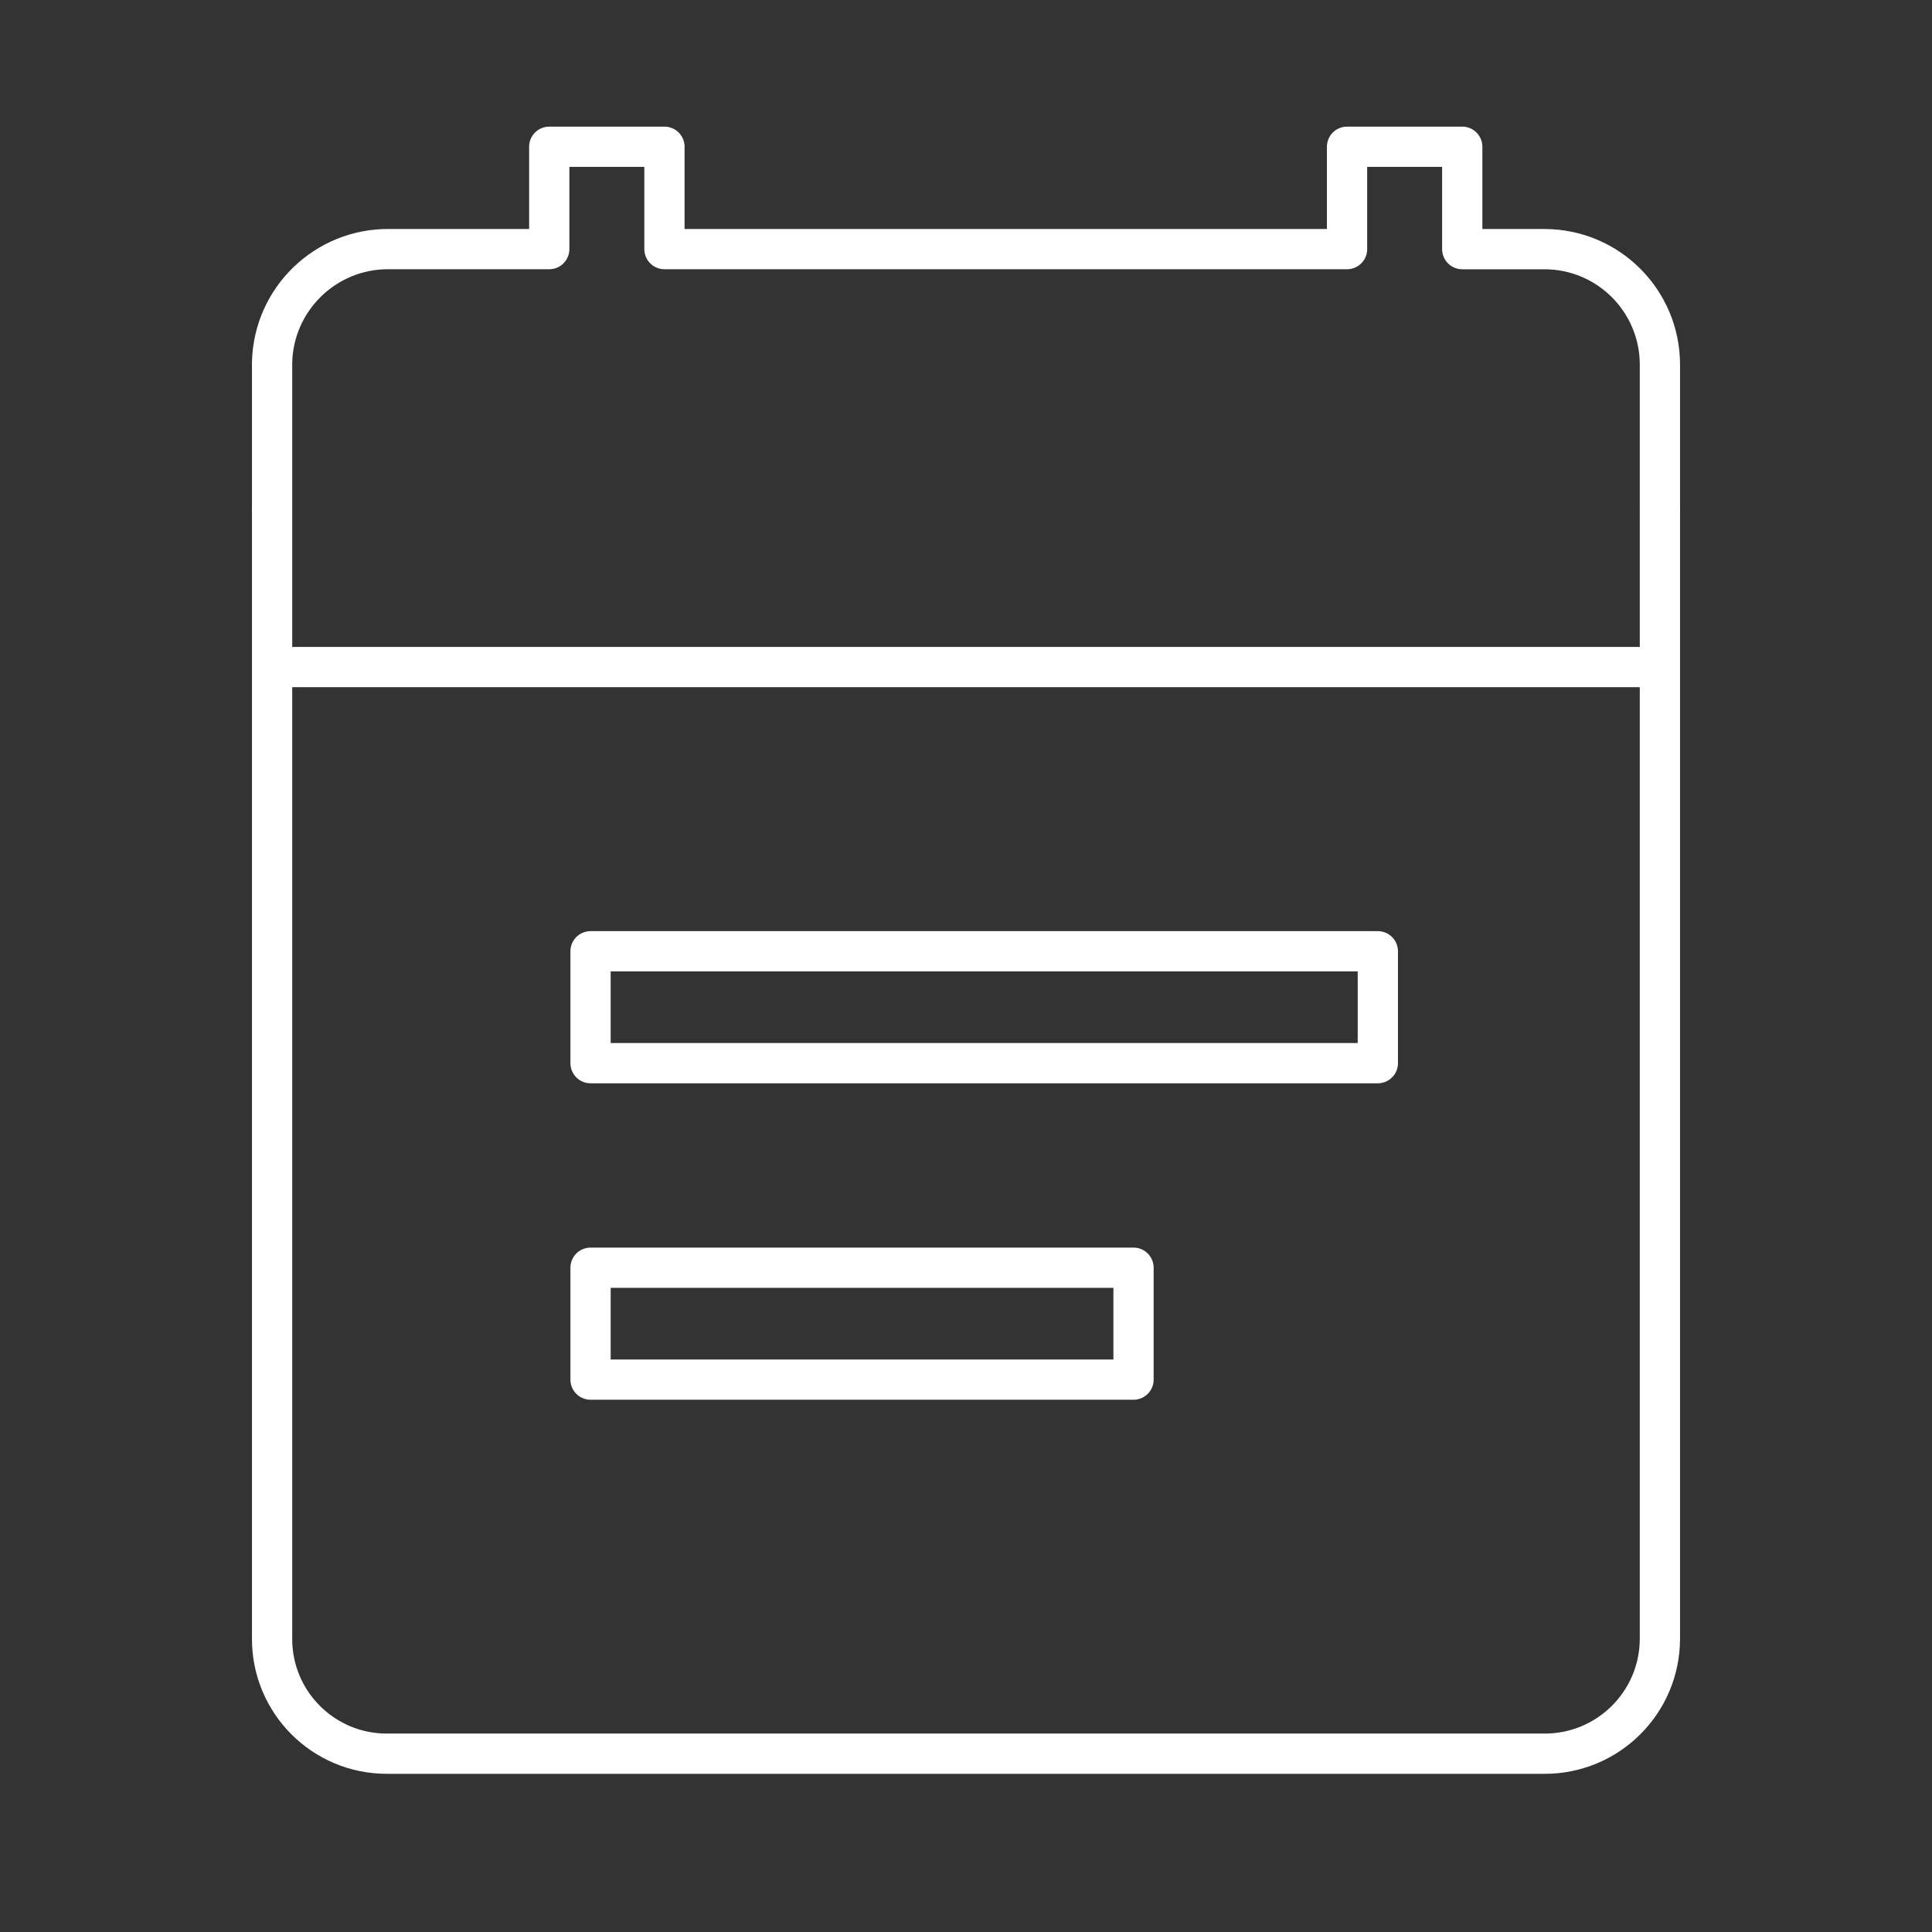<?xml version="1.0" encoding="UTF-8" standalone="no"?>
<svg
   xmlns:dc="http://purl.org/dc/elements/1.1/"
   xmlns:cc="http://creativecommons.org/ns#"
   xmlns:rdf="http://www.w3.org/1999/02/22-rdf-syntax-ns#"
   xmlns:svg="http://www.w3.org/2000/svg"
   xmlns="http://www.w3.org/2000/svg"
   xmlns:sodipodi="http://sodipodi.sourceforge.net/DTD/sodipodi-0.dtd"
   xmlns:inkscape="http://www.inkscape.org/namespaces/inkscape"
   id="Layer_2"
   data-name="Layer 2"
   viewBox="0 0 48 48"
   version="1.1"
   sodipodi:docname="standardnotes.svg"
   inkscape:version="1.0.1 (3bc2e813f5, 2020-09-07, custom)">
  <rect x="0" y="0" width="48" height="48" fill="#333333" stroke="none"/>
  <sodipodi:namedview
     pagecolor="#000000"
     bordercolor="#666666"
     borderopacity="1"
     objecttolerance="10"
     gridtolerance="10"
     guidetolerance="10"
     inkscape:pageopacity="0"
     inkscape:pageshadow="2"
     inkscape:window-width="1920"
     inkscape:window-height="1080"
     id="namedview19"
     showgrid="false"
     inkscape:pagecheckerboard="true"
     inkscape:zoom="12.541667"
     inkscape:cx="5.5439971"
     inkscape:cy="13.264156"
     inkscape:window-x="0"
     inkscape:window-y="0"
     inkscape:window-maximized="1"
     inkscape:current-layer="Layer_2">
    <sodipodi:guide
       position="14.672,18.504"
       orientation="0,13.49"
       id="guide936" />
    <sodipodi:guide
       position="28.161,15.724"
       orientation="0,-13.43"
       id="guide938" />
    <sodipodi:guide
       position="14.672,26.366"
       orientation="0,19.56"
       id="guide940" />
    <sodipodi:guide
       position="34.232,23.586"
       orientation="0,-19.5"
       id="guide942" />
  </sodipodi:namedview>
  <defs
     id="defs4">
    <style
       id="style2">.cls-1{fill:none;stroke:#fff;stroke-linecap:round;stroke-linejoin:round;}</style>
    <style
       id="style846">.cls-1{fill:none;stroke:#fff;stroke-linecap:round;stroke-linejoin:round;}</style>
  </defs>
  <path
     id="path6"
     style="fill:none;stroke:#ffffff;stroke-linecap:round;stroke-linejoin:round"
     d="M 41.24,12.68 V 9.061 c 10e-6,-1.581 -1.278,-2.866 -2.859,-2.871 h -0.021 -2.031 V 3.646 H 33.467 V 6.189 H 16.508 V 3.646 H 13.646 V 6.189 H 9.66 C 8.089,6.178 6.798,7.429 6.76,9 v 3.68"
     sodipodi:nodetypes="ccccccccccccccc" />
  <path
     class="cls-1"
     d="m 6.76,12.71 v 28 c -0.006,1.582 1.278,2.866 2.86,2.86 h 28.74 c 1.583,0.011 2.875,-1.267 2.88,-2.85 v 0 -28.01"
     id="path8"
     style="stroke:#ffffff"
     sodipodi:nodetypes="ccccscc" />
  <path
     style="fill:none;stroke:#ffffff;stroke-width:1px;stroke-linecap:round;stroke-linejoin:round;stroke-opacity:1"
     d="m 7.105,16.573 33.828,0"
     id="path907"
     sodipodi:nodetypes="cc" />
  <rect
     style="fill:none;stroke:#ffffff;stroke-linecap:round;stroke-linejoin:round"
     id="rect944"
     width="19.56"
     height="2.78"
     x="14.672"
     y="23.634" />
  <rect
     style="fill:none;stroke:#ffffff;stroke-linecap:round;stroke-linejoin:round"
     id="rect946"
     width="13.49"
     height="2.78"
     x="14.672"
     y="31.496" />
</svg>

